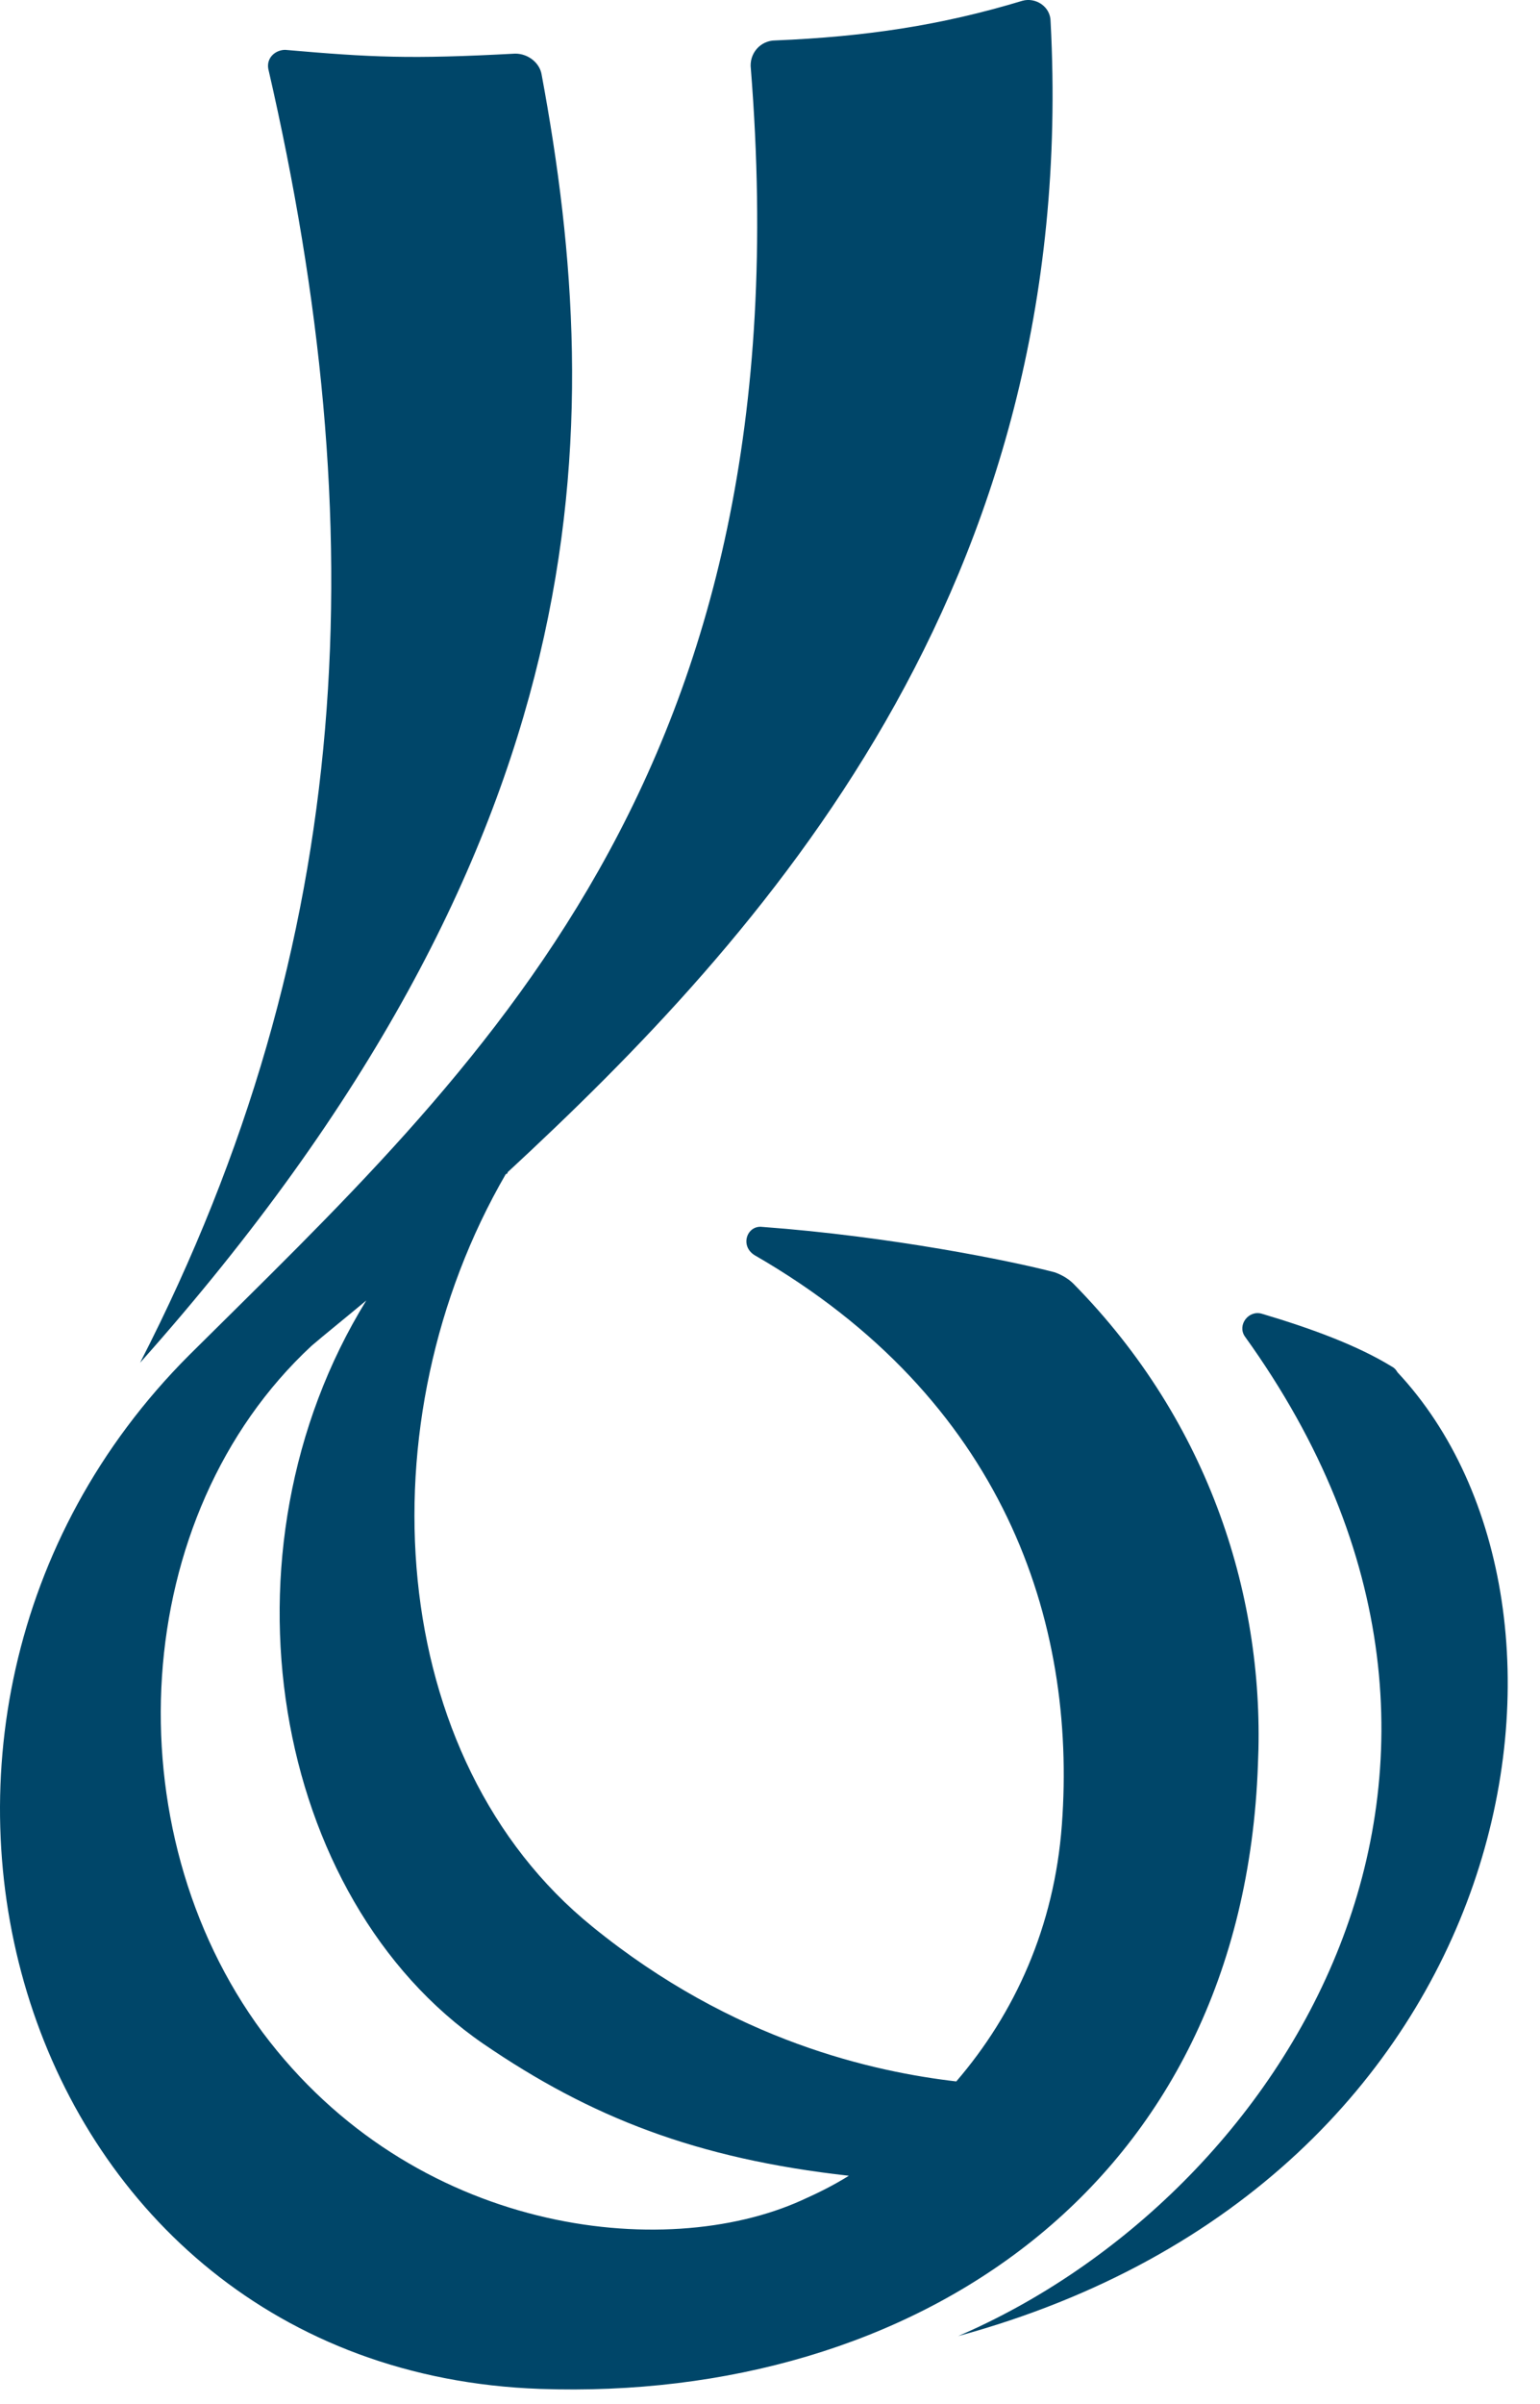 <svg width="25" height="39" viewBox="0 0 25 39" fill="none" xmlns="http://www.w3.org/2000/svg">
<path d="M8.364 0.87C6.65 0.962 6.038 0.931 4.63 0.809C4.477 0.809 4.324 0.931 4.355 1.115C6.068 8.551 5.793 15.253 2.274 22.108C9.802 13.662 9.863 6.96 8.792 1.207C8.761 1.023 8.578 0.87 8.364 0.87Z" fill="#004669"/>
<path d="M22.593 22.169C22.043 21.832 21.308 21.557 20.482 21.312C20.268 21.251 20.084 21.495 20.207 21.679C25.256 28.687 20.819 35.633 15.555 37.898C24.766 35.388 26.266 26.086 22.685 22.261C22.685 22.261 22.655 22.199 22.593 22.169Z" fill="#004669"/>
<path d="M17.422 20.822C17.33 20.731 17.207 20.669 17.116 20.639C16.412 20.455 14.453 20.057 12.373 19.904C12.128 19.874 12.005 20.21 12.25 20.363C16.29 22.689 17.483 26.3 17.238 29.605C17.116 31.257 16.473 32.665 15.524 33.767C14.209 33.614 11.914 33.124 9.618 31.257C6.252 28.534 5.885 23.056 8.211 19.047C8.211 19.047 8.241 19.047 8.241 19.017C12.342 15.222 17.544 9.561 17.055 0.35C17.055 0.105 16.81 -0.048 16.596 0.013C15.28 0.411 14.056 0.595 12.587 0.656C12.342 0.656 12.158 0.87 12.189 1.115C13.107 12.591 7.721 17.364 3.07 21.985C-2.867 27.922 0.224 38.449 8.762 38.755C14.821 38.969 20.176 35.48 20.421 28.626C20.543 25.963 19.656 23.087 17.422 20.822ZM4.263 32.971C1.815 29.666 2.09 24.586 5.059 21.832C5.273 21.649 5.579 21.404 5.946 21.098C3.437 25.168 4.416 30.798 7.844 33.155C9.588 34.348 11.302 35.021 13.78 35.297C13.535 35.45 13.291 35.572 13.015 35.695C10.781 36.705 6.711 36.245 4.263 32.971Z" fill="#004669"/>
</svg>
